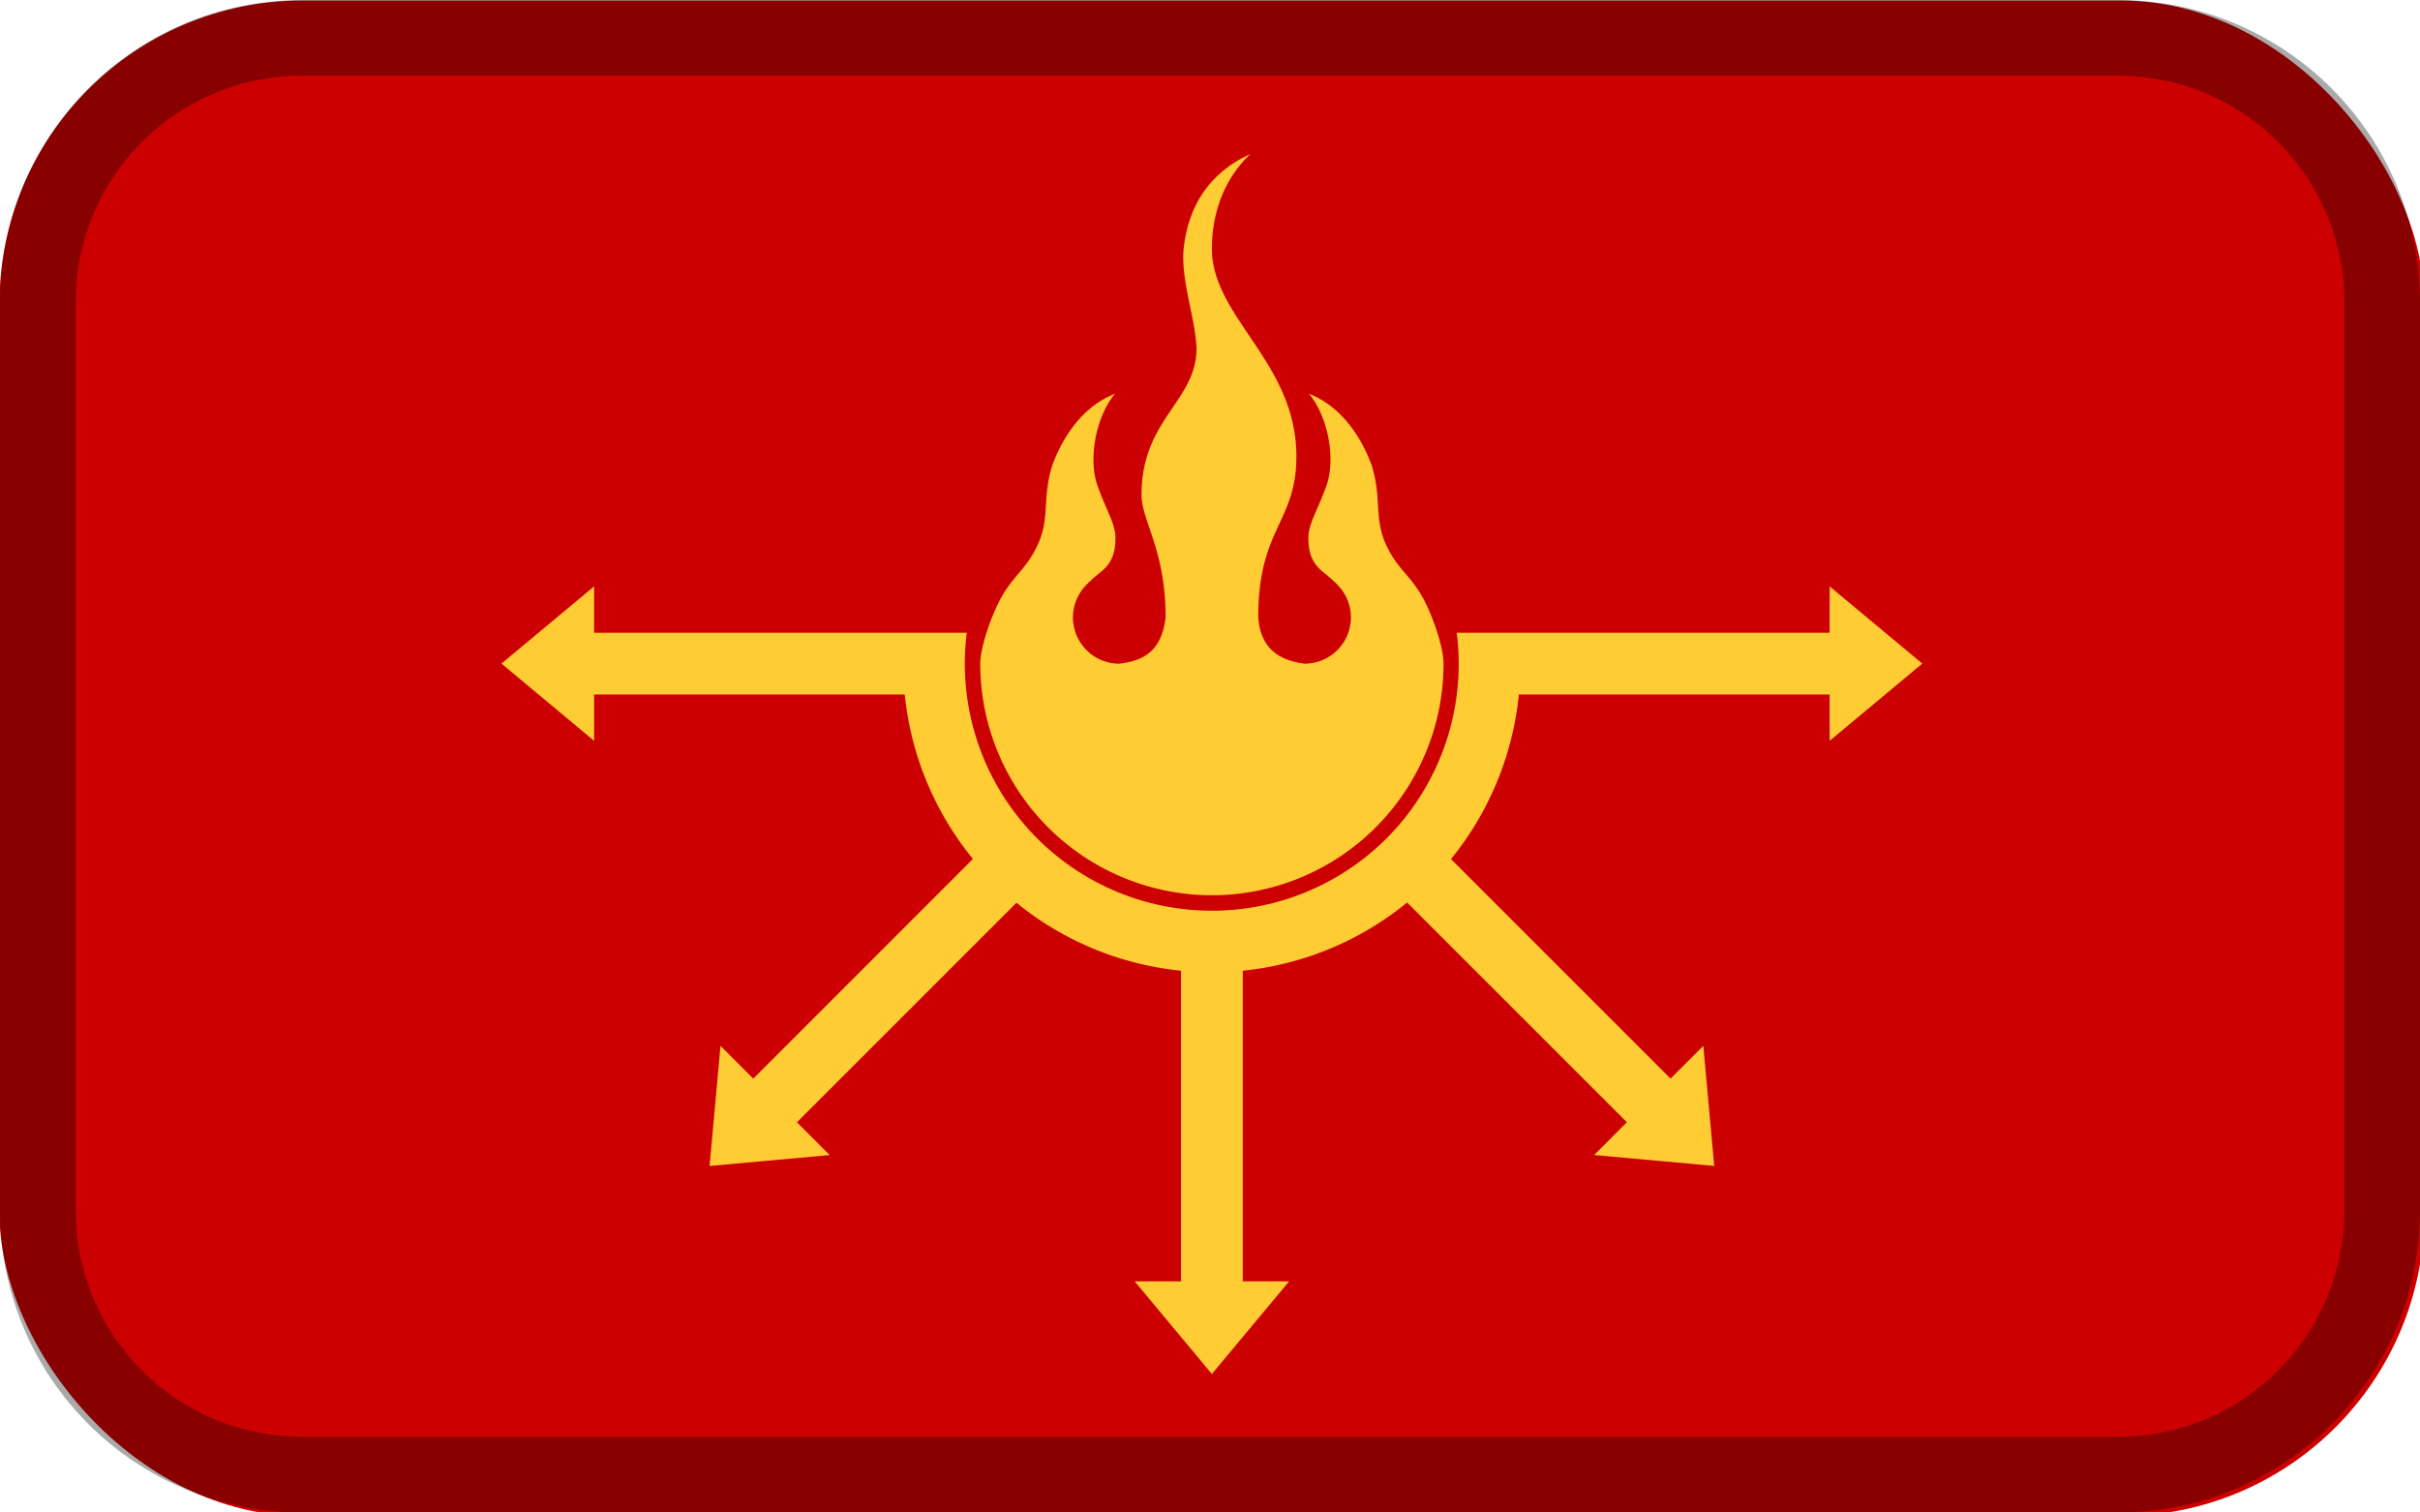 <?xml version="1.0" encoding="UTF-8" standalone="no"?>
<svg
		xmlns="http://www.w3.org/2000/svg"
		id="svg8"
		version="1.1"
		viewBox="0 0 128 80"
		height="320px"
		width="512px">
	<defs
			id="defs2">
		<clipPath
				id="clipPath983"
				clipPathUnits="userSpaceOnUse">
			<rect
					ry="96"
					rx="96"
					y="90"
					x="-84"
					height="480"
					width="768"
					id="rect985"
					style="fill:#ffffff;fill-opacity:1;fill-rule:nonzero;stroke:none;stroke-width:1.75;stroke-linecap:round;stroke-linejoin:round;stroke-miterlimit:4;stroke-dasharray:none;stroke-dashoffset:0;stroke-opacity:1;paint-order:normal"/>
		</clipPath>
	</defs>
	<g
			transform="translate(0,-217)"
			id="layer1">
		<g
				clip-path="url(#clipPath983)"
				style="stroke-width:1.587"
				transform="matrix(0.167,0,0,0.167,14,202)"
				id="g981">
			<rect
					style="fill:#cc0000;stroke-width:1.587"
					width="768"
					height="600"
					x="-84"
					y="0"
					id="rect964"/>
			<g
					style="stroke-width:1.587"
					transform="matrix(9.783,0,0,9.783,300,300)"
					id="g968">
				<path
						style="fill:#ffcc33;stroke-width:1.587"
						d="m 1.248,-16.499 c -1.49,0.677 -2.047,1.896 -2.167,3.111 -0.075,1.023 0.377,2.176 0.422,3.177 0,1.722 -1.781,2.289 -1.781,4.747 0,0.845 0.78,1.775 0.78,3.967 -0.135,1.151 -0.777,1.41 -1.5,1.5 a 1.5,1.5 0 0 1 -1.5,-1.5 1.5,1.5 0 0 1 0.415,-1.032 1.5,1.5 0 0 1 0.153,-0.15 c 0.342,-0.345 0.811,-0.479 0.808,-1.39 0,-0.468 -0.303,-0.894 -0.592,-1.723 -0.273,-0.804 -0.075,-2.148 0.574,-2.942 -1.05,0.405 -1.697,1.412 -2.027,2.315 -0.348,1.11 -0.045,1.75 -0.522,2.672 -0.291,0.597 -0.638,0.844 -0.966,1.343 -0.388,0.543 -0.844,1.813 -0.844,2.403 A 7.5,7.501 0 0 0 -3.7029e-4,7.5 7.5,7.501 0 0 0 7.5,-0.001 c 0,-0.59 -0.45,-1.86 -0.839,-2.403 C 6.333,-2.902 5.98,-3.15 5.689,-3.747 5.218,-4.669 5.521,-5.309 5.173,-6.419 4.843,-7.322 4.196,-8.329 3.146,-8.734 c 0.65,0.794 0.847,2.138 0.574,2.942 -0.291,0.828 -0.597,1.254 -0.597,1.723 0,0.911 0.467,1.045 0.809,1.39 A 1.5,1.5 0 0 1 4.085,-2.53 1.5,1.5 0 0 1 4.501,-1.498 1.5,1.5 0 0 1 3,0.002 C 2.171,-0.103 1.575,-0.49 1.5,-1.498 c 0,-2.888 1.236,-3.072 1.236,-5.21 0,-3.052 -2.736,-4.497 -2.736,-6.728 0,-0.756 0.177,-2.044 1.247,-3.064 z M -20,-2.5 -23,-1.4612e-4 -20,2.5 V 1 h 10.056 a 10,10 0 0 0 2.207,5.324 l -7.111,7.112 -1.061,-1.061 -0.353,3.889 3.889,-0.353 -1.061,-1.061 7.107,-7.107 A 10,10 0 0 0 -1,9.943 V 20 H -2.5 L -3.7029e-4,23 2.5,20 H 1 V 9.943 A 10,10 0 0 0 6.321,7.735 L 13.435,14.849 12.374,15.91 16.263,16.263 15.91,12.374 14.849,13.435 7.741,6.328 A 10,10 0 0 0 9.938,1 H 20 V 2.5 L 23,-1.4612e-4 20,-2.5 v 1.5 H 9.943 8 7.927 a 8,8 45 0 1 -2.271,6.657 8,8 45 0 1 -11.314,0 8,8 45 0 1 -2.277,-6.657 h -0.067 -1.943 -10.057 z"
						id="path966"/>
			</g>
		</g>
		<path
				id="rect815-8"
				d="m 16,217 c -8.864,0 -16,7.136 -16,16 v 48 C 3.1439632e-5,289.864 7.136,297 16,297 h 96 c 8.864,0 16,-7.136 16,-16 v -48 c 0,-8.864 -7.136,-16 -16,-16 z m 0,4 h 96 c 6.648,0 12,5.352 12,12 v 48 c 0,6.648 -5.352,12 -12,12 H 16 c -6.648,0 -12,-5.352 -12,-12 v -48 c 0,-6.648 5.352,-12 12,-12 z"
				style="fill:#000000;fill-opacity:0.333;fill-rule:nonzero;stroke:none;stroke-width:1.75;stroke-linecap:round;stroke-linejoin:round;stroke-miterlimit:4;stroke-dasharray:none;stroke-dashoffset:0;stroke-opacity:1;paint-order:normal"/>
	</g>
</svg>
